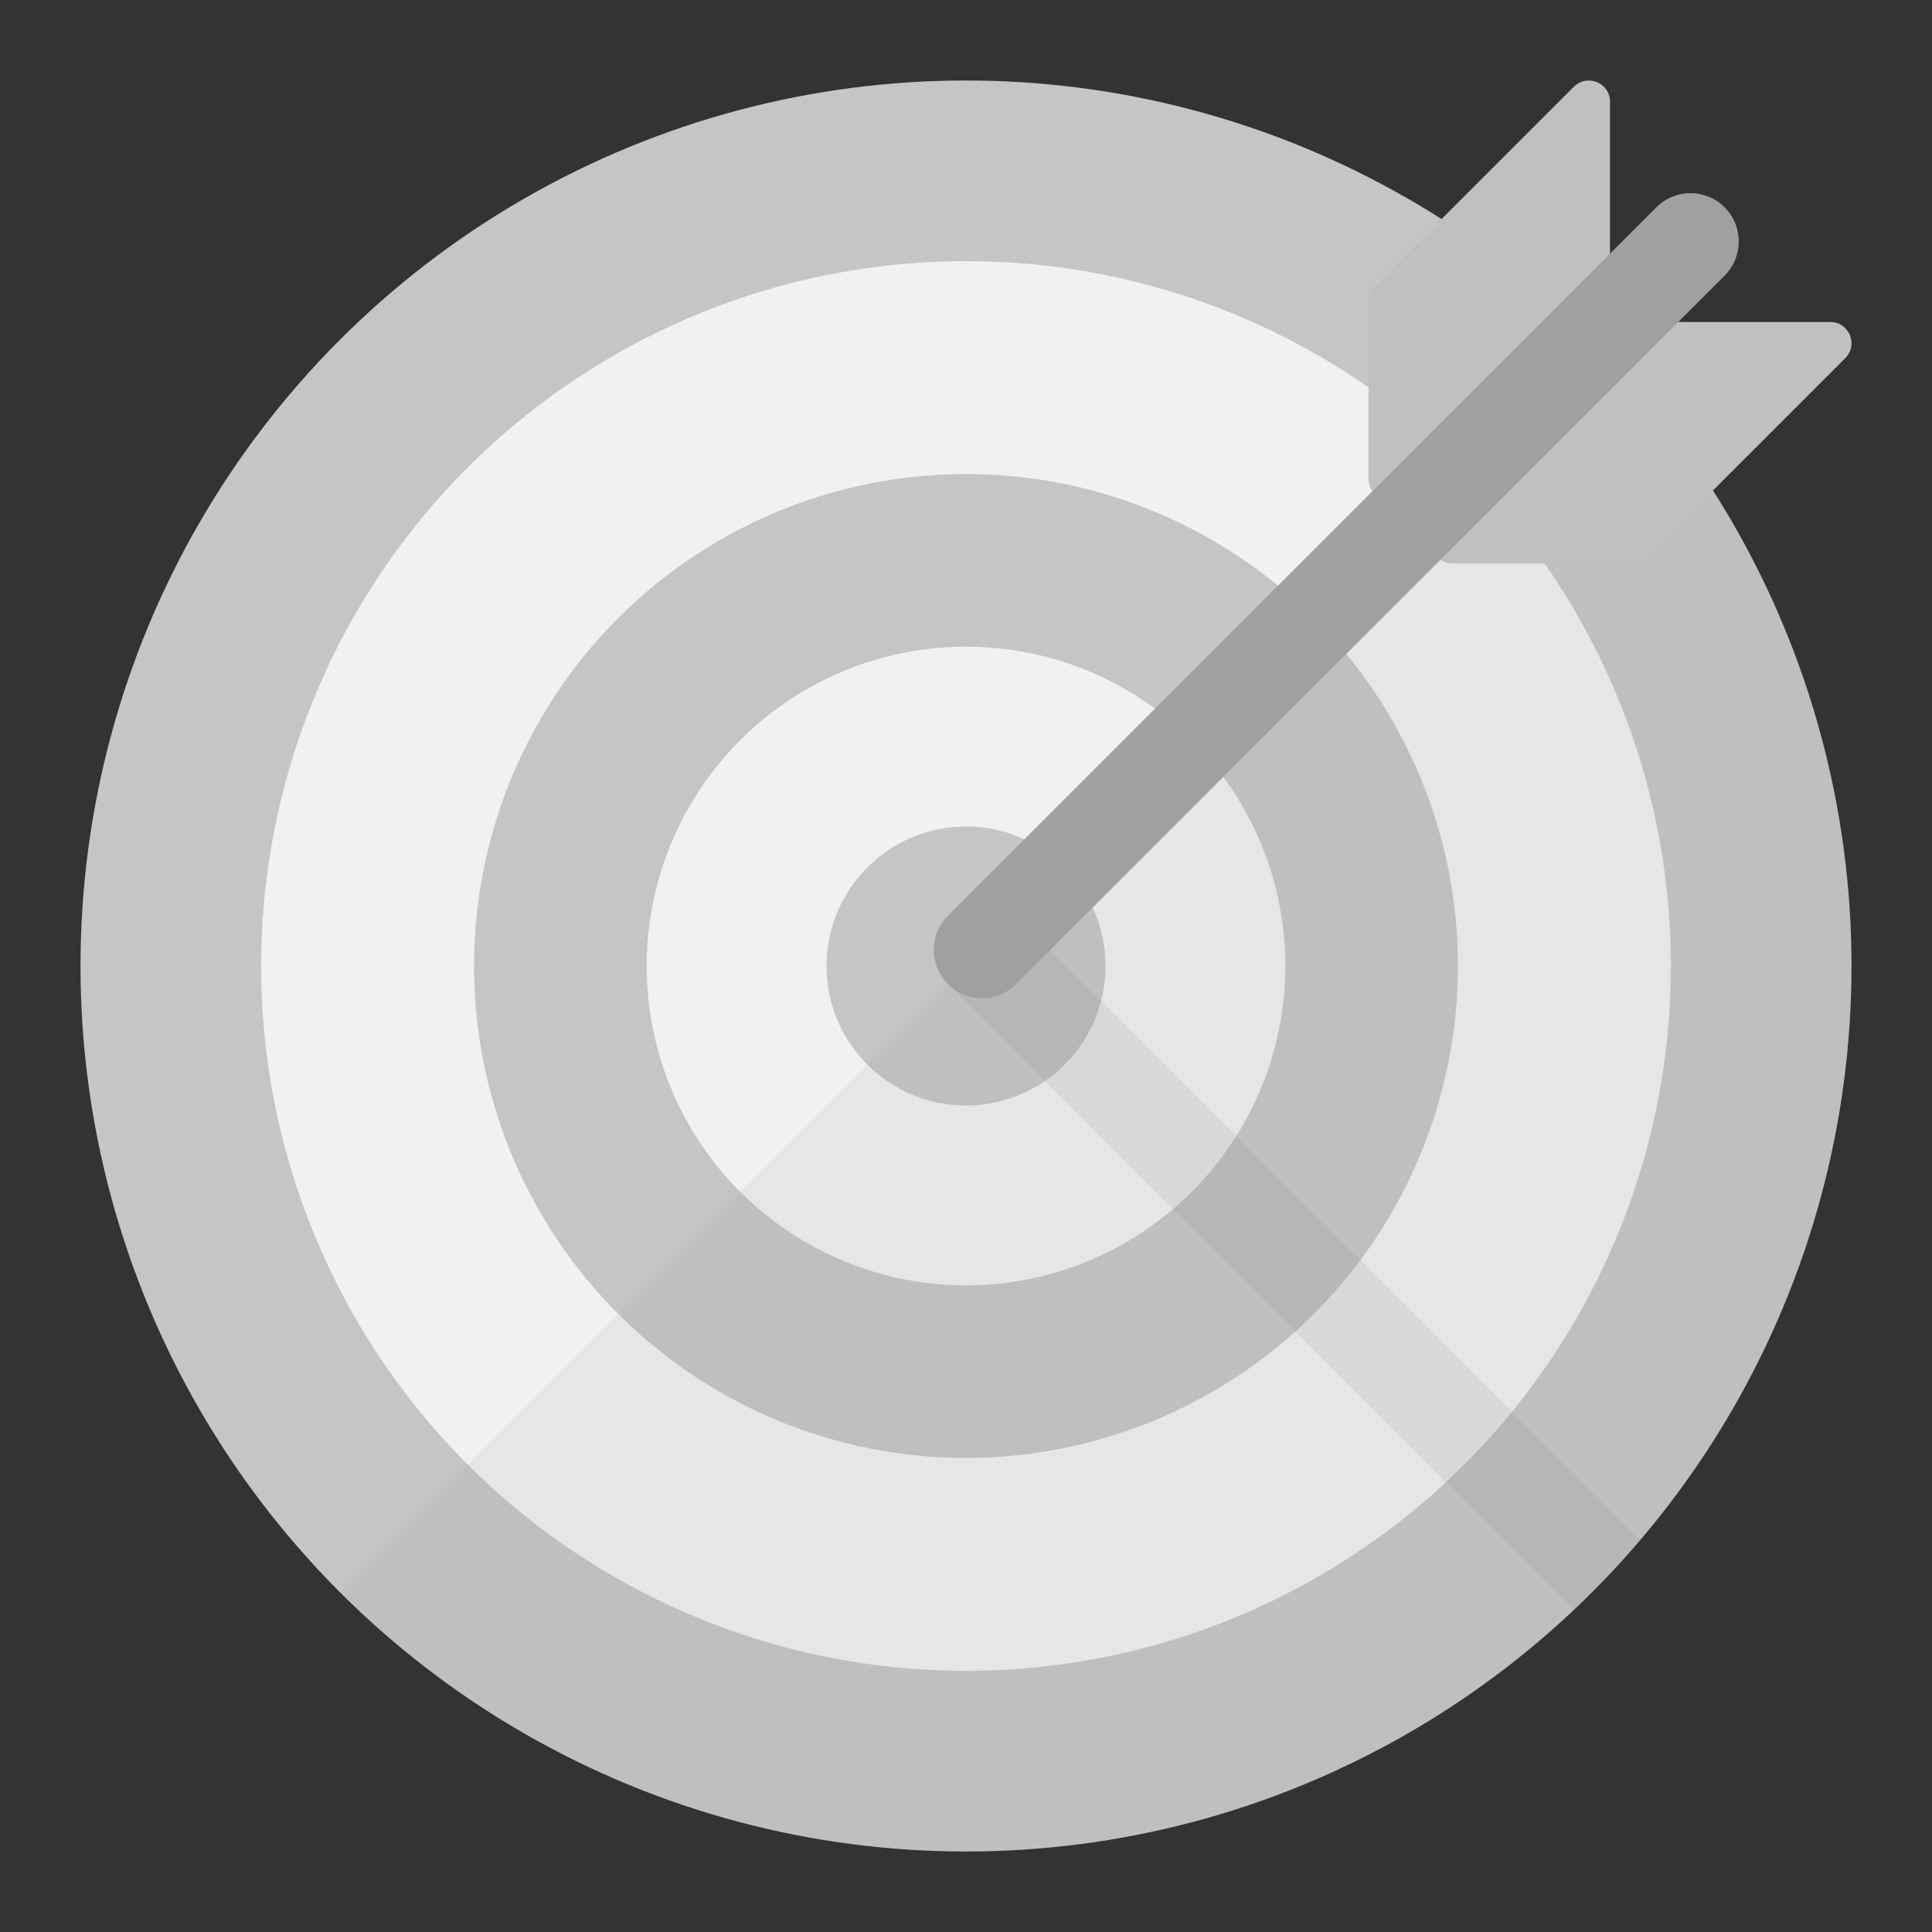 <?xml version="1.0" encoding="UTF-8"?>
<!DOCTYPE svg PUBLIC "-//W3C//DTD SVG 1.1//EN" "http://www.w3.org/Graphics/SVG/1.1/DTD/svg11.dtd">
<svg version="1.1" id="Layer_1" xmlns="http://www.w3.org/2000/svg" xmlns:xlink="http://www.w3.org/1999/xlink" x="0px" y="0px" width="24px" height="24px" viewBox="0 0 24 24" enable-background="new 0 0 24 24" xml:space="preserve">
  <rect x="0" y="0" width="24" height="24" fill="#333333" stroke="none"/>
  <g id="icon">
    <circle cx="12" cy="12" r="11" fill="#C5C5C5"/>
    <circle cx="12" cy="12" r="8.756" fill="#F1F1F1"/>
    <circle cx="12" cy="12" r="6.111" fill="#C5C5C5"/>
    <circle cx="12" cy="12" r="3.967" fill="#F1F1F1"/>
    <circle cx="12" cy="12" r="1.733" fill="#C5C5C5"/>
    <path d="M12,23c6.075,0,11,-4.925,11,-11c0,-3.038,-1.231,-5.788,-3.222,-7.778L4.222,19.778C6.212,21.769,8.962,23,12,23z" fill="#868686" opacity="0.1"/>
    <path d="M19.932,3.404L17.457,6.126c-0.162,0.178,-0.457,0.063,-0.457,-0.177V3.738c0,-0.07,0.028,-0.137,0.077,-0.186l2.474,-2.474C19.717,0.912,20,1.029,20,1.263v1.964C20,3.293,19.976,3.356,19.932,3.404zM20.596,4.068L17.874,6.543c-0.178,0.162,-0.063,0.457,0.177,0.457h2.212c0.07,0,0.137,-0.028,0.186,-0.077l2.474,-2.474C23.088,4.283,22.971,4,22.737,4h-1.964C20.707,4,20.644,4.024,20.596,4.068z" fill="#C0C0C0"/>
    <path d="M12.624,11.376c-0.234,-0.234,-0.614,-0.234,-0.849,0c-0.234,0.234,-0.234,0.614,0,0.849l7.775,7.775c0.291,-0.275,0.567,-0.565,0.827,-0.87L12.624,11.376z" fill="#868686" opacity="0.15"/>
    <path d="M12.2,12.4c-0.154,0,-0.307,-0.059,-0.424,-0.176c-0.234,-0.234,-0.234,-0.614,0,-0.849l8.8,-8.8c0.234,-0.234,0.614,-0.234,0.848,0c0.234,0.234,0.234,0.614,0,0.849l-8.8,8.8C12.507,12.341,12.354,12.4,12.2,12.4z" fill="#A0A0A0"/>
  </g>
</svg>
